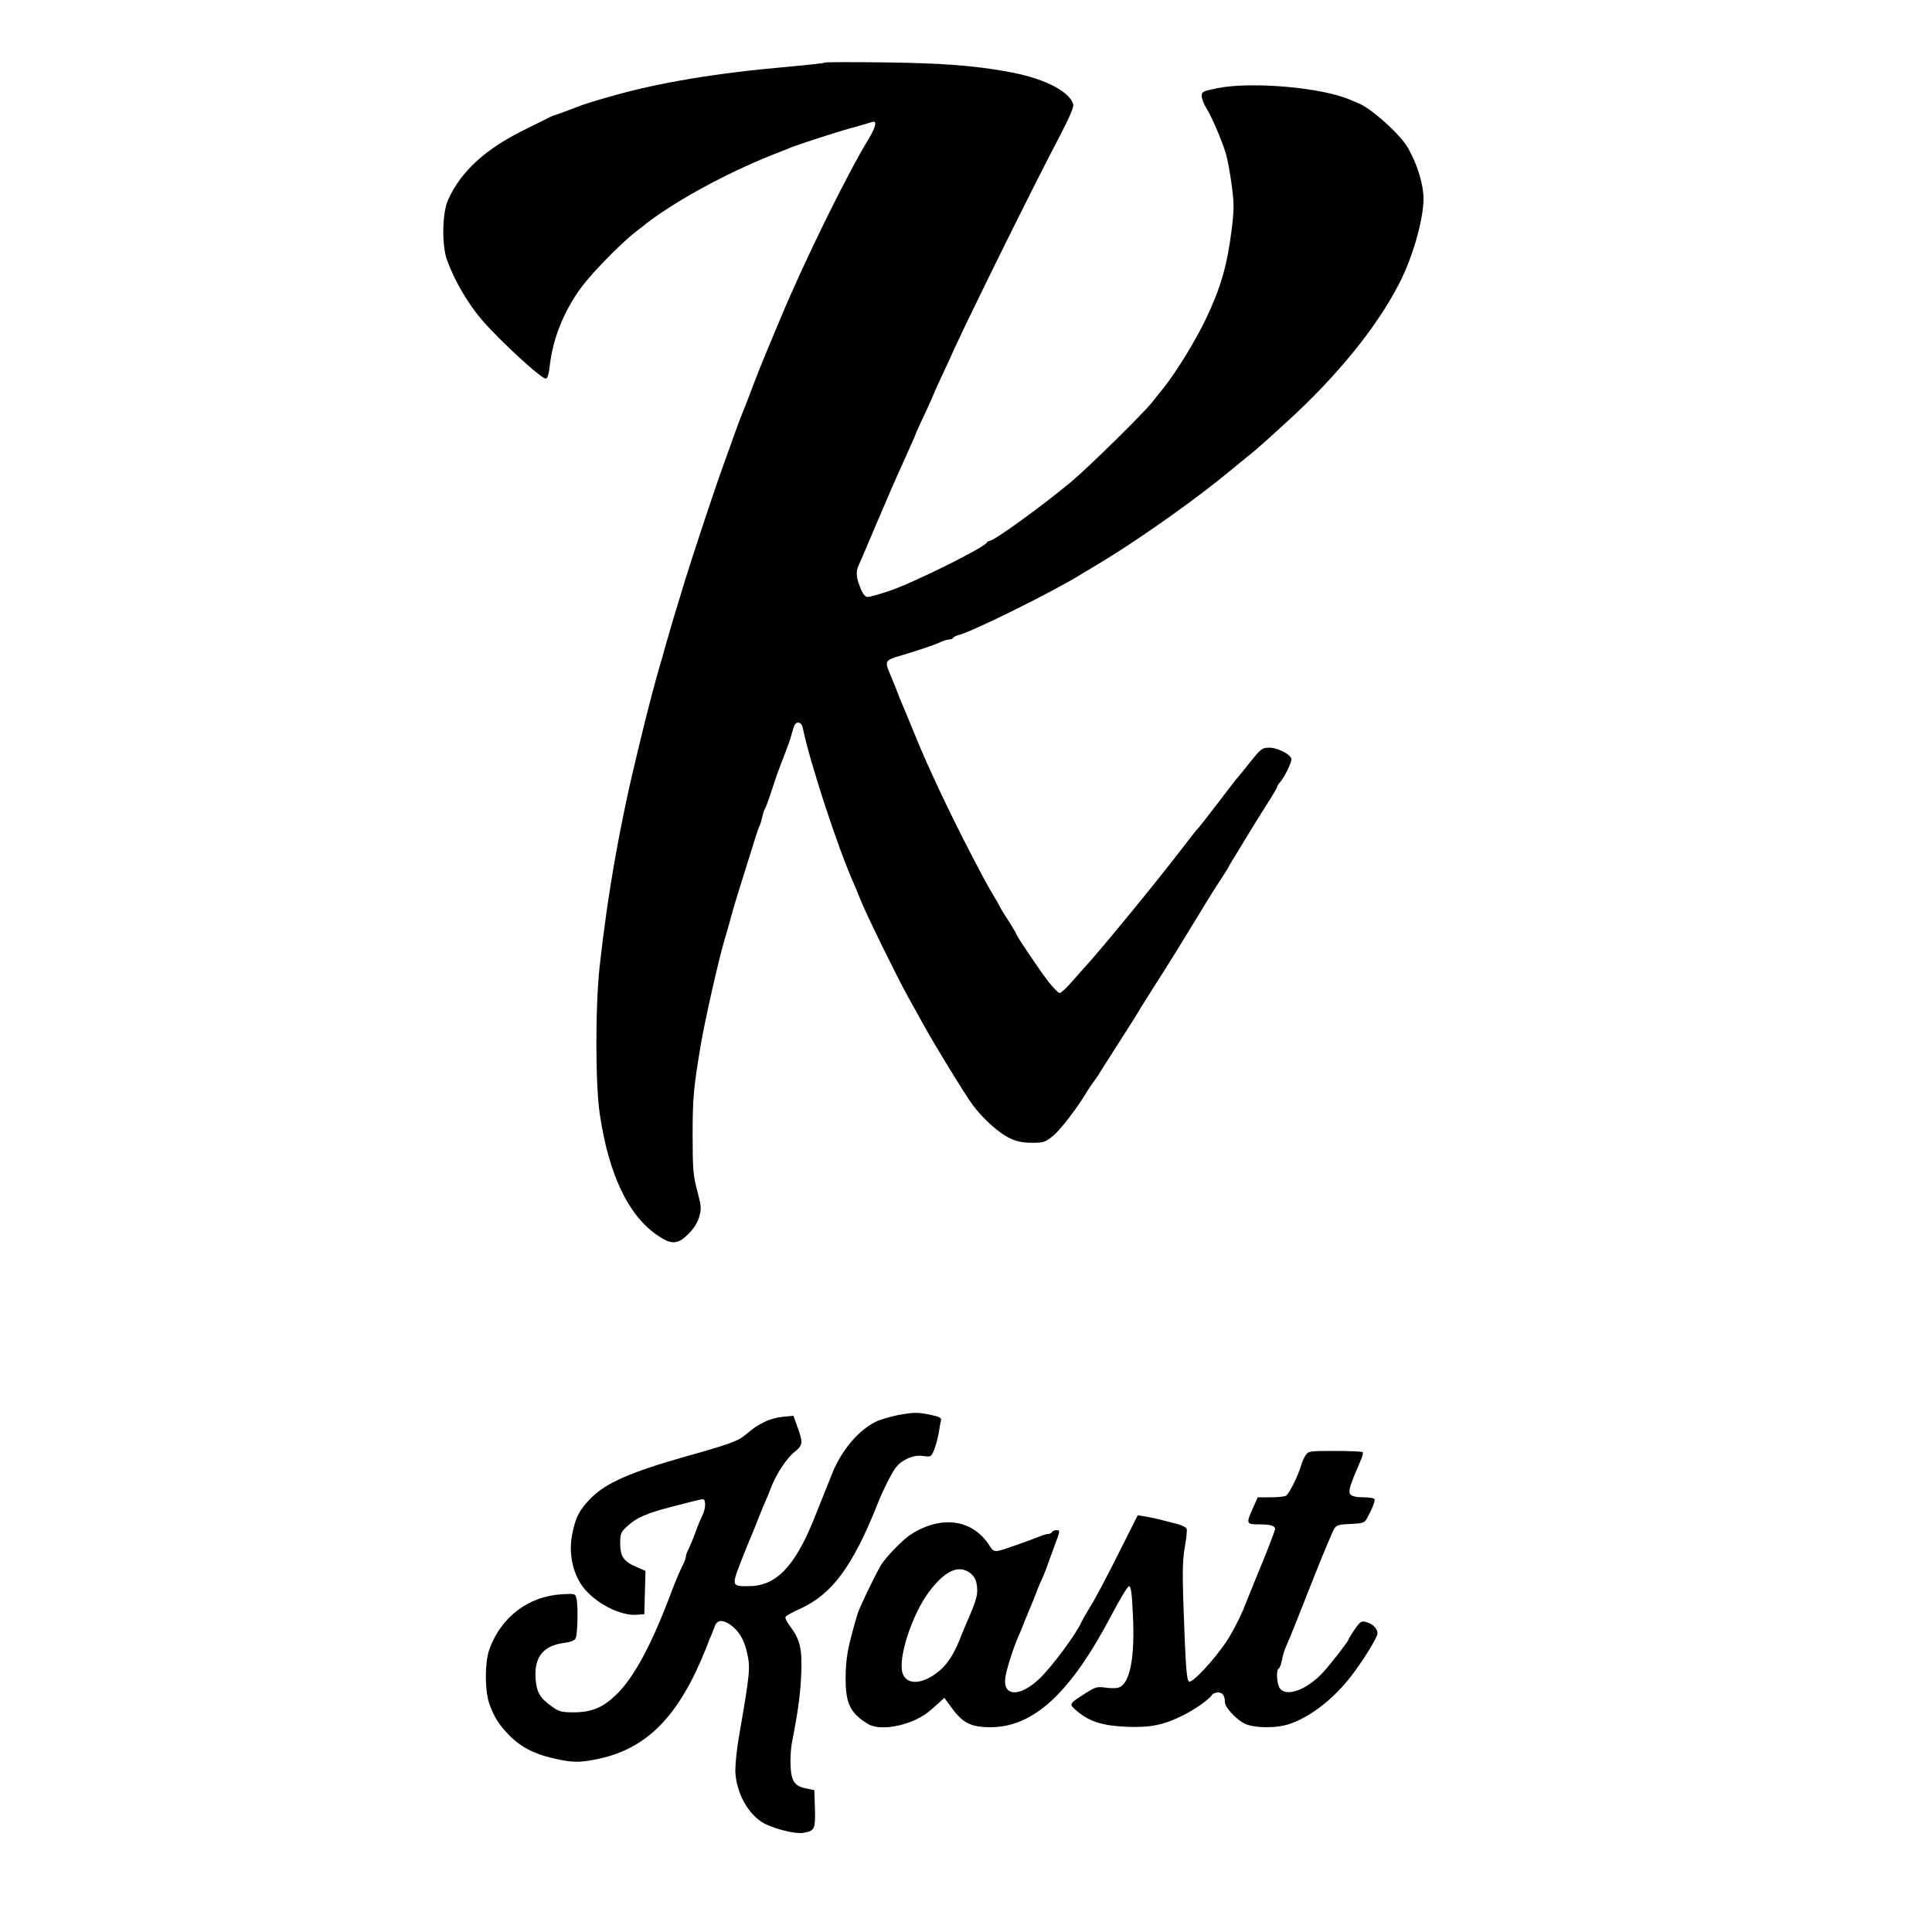 <?xml version="1.0" standalone="no"?>
<!DOCTYPE svg PUBLIC "-//W3C//DTD SVG 20010904//EN"
 "http://www.w3.org/TR/2001/REC-SVG-20010904/DTD/svg10.dtd">
<svg version="1.0" xmlns="http://www.w3.org/2000/svg"
 width="1000pt" height="1000pt" viewBox="0 0 1000 1000"
 preserveAspectRatio="xMidYMid meet">
<g transform="translate(0,1000) scale(0.1,-0.1)"
fill="#000000" stroke="none">
<path d="M4269 9676 c-2 -3 -86 -12 -184 -21 -371 -32 -670 -82 -910 -150
-121 -34 -151 -44 -205 -65 -30 -12 -67 -25 -81 -30 -14 -4 -34 -12 -45 -17
-10 -6 -62 -31 -114 -57 -215 -104 -343 -220 -411 -371 -30 -66 -33 -233 -6
-309 39 -108 110 -230 184 -315 95 -109 304 -301 328 -301 8 0 16 23 20 63 16
145 74 289 167 414 55 74 207 228 278 283 25 19 50 38 55 43 165 127 447 278
700 374 22 9 49 19 60 24 37 14 229 77 290 93 33 9 74 21 91 26 17 6 33 10 37
10 16 0 5 -36 -27 -89 -115 -189 -334 -636 -455 -926 -23 -55 -46 -109 -50
-120 -34 -79 -76 -184 -106 -265 -20 -52 -40 -104 -45 -115 -5 -11 -20 -51
-34 -90 -13 -38 -41 -115 -61 -170 -44 -121 -150 -441 -195 -585 -17 -58 -38
-123 -44 -145 -17 -53 -41 -137 -62 -210 -9 -33 -22 -80 -30 -105 -16 -53 -60
-220 -80 -302 -8 -32 -20 -84 -28 -115 -95 -386 -160 -752 -202 -1133 -23
-207 -23 -617 1 -770 46 -308 146 -519 295 -622 74 -52 107 -51 163 5 28 28
48 59 56 89 12 41 11 55 -10 134 -21 79 -24 112 -24 289 0 191 5 246 41 460
22 132 93 446 124 550 5 17 17 57 26 90 16 60 35 125 59 200 7 22 29 94 50
160 20 66 40 127 44 135 5 9 12 31 16 50 4 19 11 40 15 45 4 6 19 46 33 90 14
44 35 105 47 135 12 30 28 73 36 95 9 22 19 54 23 71 5 18 11 37 15 43 13 20
36 11 41 -16 37 -180 183 -626 265 -808 5 -11 21 -49 35 -85 34 -83 184 -389
245 -500 26 -47 60 -107 75 -135 69 -125 223 -375 261 -426 56 -74 137 -146
194 -172 32 -15 64 -22 111 -22 61 0 69 3 111 37 38 31 129 151 173 226 6 10
21 33 35 52 14 19 30 42 35 52 6 10 53 84 105 165 52 81 98 154 102 163 5 8
33 53 63 100 30 47 88 138 128 203 39 65 79 129 87 142 8 13 35 57 59 97 24
40 61 98 81 128 20 30 40 62 43 70 4 8 15 27 25 42 9 15 44 71 76 125 33 54
79 128 103 165 23 37 43 70 43 74 0 4 6 15 14 23 27 32 65 111 60 125 -10 25
-73 56 -114 56 -37 0 -43 -5 -97 -72 -32 -40 -60 -75 -63 -78 -4 -3 -51 -63
-105 -135 -55 -71 -102 -132 -106 -135 -4 -3 -40 -48 -80 -101 -142 -185 -427
-532 -504 -615 -5 -6 -34 -38 -64 -72 -29 -34 -59 -62 -66 -62 -7 0 -32 26
-57 57 -45 58 -168 240 -168 249 0 2 -12 23 -27 47 -38 59 -51 80 -59 97 -4 8
-17 31 -29 50 -48 77 -195 363 -278 540 -68 146 -86 186 -137 310 -28 69 -55
134 -60 145 -5 11 -19 45 -30 75 -12 30 -28 70 -36 88 -25 58 -20 66 49 86 95
28 179 56 214 72 17 8 38 14 46 14 9 0 18 4 21 9 3 5 17 12 31 15 71 18 499
230 635 316 8 5 58 35 110 66 169 103 420 278 590 413 52 42 97 78 100 81 3 3
28 23 55 45 28 22 70 58 94 80 25 22 74 67 110 100 259 235 467 491 583 717
77 149 135 366 125 465 -7 74 -37 164 -81 240 -39 68 -190 204 -256 229 -8 3
-26 11 -40 17 -145 64 -509 96 -687 61 -76 -15 -83 -19 -83 -41 0 -13 10 -40
23 -61 29 -46 82 -170 102 -237 8 -27 22 -100 30 -162 13 -99 13 -125 0 -232
-23 -184 -56 -299 -133 -461 -53 -112 -153 -275 -221 -360 -20 -24 -45 -56
-56 -70 -46 -59 -334 -342 -423 -416 -157 -130 -398 -304 -421 -304 -5 0 -11
-4 -13 -8 -10 -25 -385 -211 -506 -251 -51 -17 -101 -31 -111 -31 -11 0 -24
14 -34 38 -25 60 -29 91 -13 125 8 18 54 124 101 236 48 113 91 212 95 220 4
9 14 32 23 51 64 143 77 172 77 175 0 2 20 46 45 99 25 53 45 98 45 100 0 2
20 46 44 98 24 51 55 118 68 148 91 197 406 835 547 1103 49 95 70 144 66 158
-23 70 -156 136 -345 169 -173 31 -334 43 -625 47 -171 2 -313 2 -316 -1z"/>
<path d="M4645 2675 c-38 -8 -90 -23 -114 -35 -88 -44 -175 -146 -223 -265 -9
-22 -29 -74 -46 -115 -16 -41 -40 -100 -52 -130 -98 -240 -194 -339 -333 -340
-95 0 -94 -4 -25 170 16 41 36 89 43 105 7 17 23 55 34 85 12 30 26 64 31 75
5 11 19 44 30 73 28 73 81 154 124 188 42 34 43 47 14 127 l-21 59 -51 -5
c-70 -6 -129 -34 -198 -94 -36 -31 -78 -47 -313 -113 -279 -79 -407 -135 -484
-212 -62 -62 -84 -104 -100 -194 -18 -93 3 -195 54 -265 63 -85 195 -154 281
-147 l39 3 3 112 3 112 -50 22 c-63 27 -81 54 -81 122 0 47 4 57 33 84 51 48
104 71 242 106 33 9 79 20 101 26 23 6 46 11 53 11 15 0 14 -49 -2 -80 -7 -14
-24 -54 -37 -90 -13 -36 -30 -76 -37 -90 -7 -14 -13 -30 -13 -37 0 -6 -6 -24
-14 -40 -18 -36 -40 -88 -59 -138 -102 -274 -195 -448 -288 -537 -68 -66 -125
-90 -216 -91 -66 0 -78 3 -115 29 -64 45 -81 75 -86 148 -7 109 40 168 146
182 33 4 56 13 61 23 11 20 14 169 5 206 -7 27 -7 27 -78 23 -172 -11 -313
-118 -373 -285 -25 -69 -24 -222 2 -288 27 -70 47 -101 99 -155 59 -61 131
-99 230 -121 99 -23 134 -23 228 -4 258 53 423 223 563 575 9 25 21 54 26 65
5 11 13 32 19 48 12 33 40 35 81 7 43 -32 70 -75 85 -141 19 -81 17 -102 -44
-454 -9 -55 -16 -127 -16 -160 3 -114 68 -231 153 -275 59 -29 158 -53 197
-47 61 10 65 19 62 126 l-3 95 -41 9 c-60 11 -78 36 -82 115 -2 37 1 94 8 127
32 165 43 249 47 349 6 128 -6 180 -54 243 -18 24 -31 49 -27 54 3 6 35 24 71
40 170 76 276 220 407 549 29 73 75 163 95 187 33 40 92 64 138 57 41 -6 42
-5 58 31 8 21 19 61 24 89 4 28 10 58 12 66 3 11 -11 18 -51 26 -69 15 -89 15
-175 -1z"/>
<path d="M6758 2468 c-8 -13 -18 -34 -22 -48 -17 -59 -62 -150 -80 -162 -6 -4
-41 -8 -79 -8 l-67 0 -25 -56 c-36 -81 -34 -84 29 -84 61 0 86 -7 86 -24 0 -6
-29 -83 -65 -171 -36 -88 -82 -200 -101 -249 -20 -48 -59 -122 -87 -164 -65
-96 -174 -213 -192 -206 -14 6 -19 86 -31 439 -4 133 -2 201 9 260 8 44 12 86
9 92 -2 7 -23 18 -46 24 -22 6 -59 15 -81 21 -22 6 -59 14 -83 18 l-43 7 -76
-151 c-86 -172 -145 -284 -180 -339 -13 -21 -28 -48 -34 -60 -28 -64 -154
-234 -219 -296 -102 -97 -192 -93 -176 8 6 42 40 148 65 206 10 22 26 60 35
85 10 25 24 59 31 75 7 17 21 50 30 75 9 25 21 53 26 62 5 10 15 35 23 55 7
21 27 75 44 121 29 77 30 82 12 82 -10 0 -22 -4 -25 -10 -3 -5 -12 -10 -20
-10 -8 0 -26 -5 -42 -12 -66 -26 -190 -70 -215 -75 -21 -4 -30 1 -44 23 -86
140 -250 164 -409 62 -43 -27 -135 -123 -157 -162 -39 -69 -110 -219 -119
-248 -51 -172 -61 -228 -62 -328 -1 -137 22 -185 115 -243 70 -43 244 -4 329
75 8 7 27 24 41 36 l26 24 41 -56 c56 -75 98 -96 198 -96 224 0 416 179 628
584 42 80 82 146 89 146 10 0 15 -39 20 -150 11 -223 -16 -357 -75 -375 -11
-4 -42 -4 -68 0 -43 6 -52 3 -102 -29 -89 -57 -88 -55 -44 -93 63 -54 134 -76
260 -81 123 -4 187 9 290 60 61 31 134 82 148 105 4 7 19 13 31 13 24 0 36
-17 36 -50 0 -27 56 -87 101 -111 49 -24 165 -26 234 -2 103 35 217 121 308
234 62 77 147 213 147 235 0 25 -26 50 -61 59 -23 6 -30 1 -58 -40 -17 -25
-31 -48 -31 -51 0 -8 -89 -123 -130 -168 -81 -89 -185 -130 -223 -88 -18 20
-24 97 -8 106 5 3 12 22 16 42 3 20 13 52 22 73 9 20 19 45 24 56 9 22 10 24
129 325 45 113 88 215 96 227 12 19 24 23 85 25 63 3 72 6 84 28 29 53 44 93
39 101 -3 5 -29 9 -58 9 -36 0 -58 5 -66 15 -13 15 -4 45 55 181 8 18 11 35 8
38 -4 3 -68 6 -144 6 -131 0 -137 -1 -151 -22z m-1734 -612 c21 -18 29 -35 33
-68 5 -42 -4 -74 -52 -183 -7 -16 -25 -59 -39 -95 -35 -85 -70 -134 -120 -171
-80 -59 -154 -59 -174 0 -26 75 48 303 136 421 84 112 156 144 216 96z"/>
</g>
</svg>
